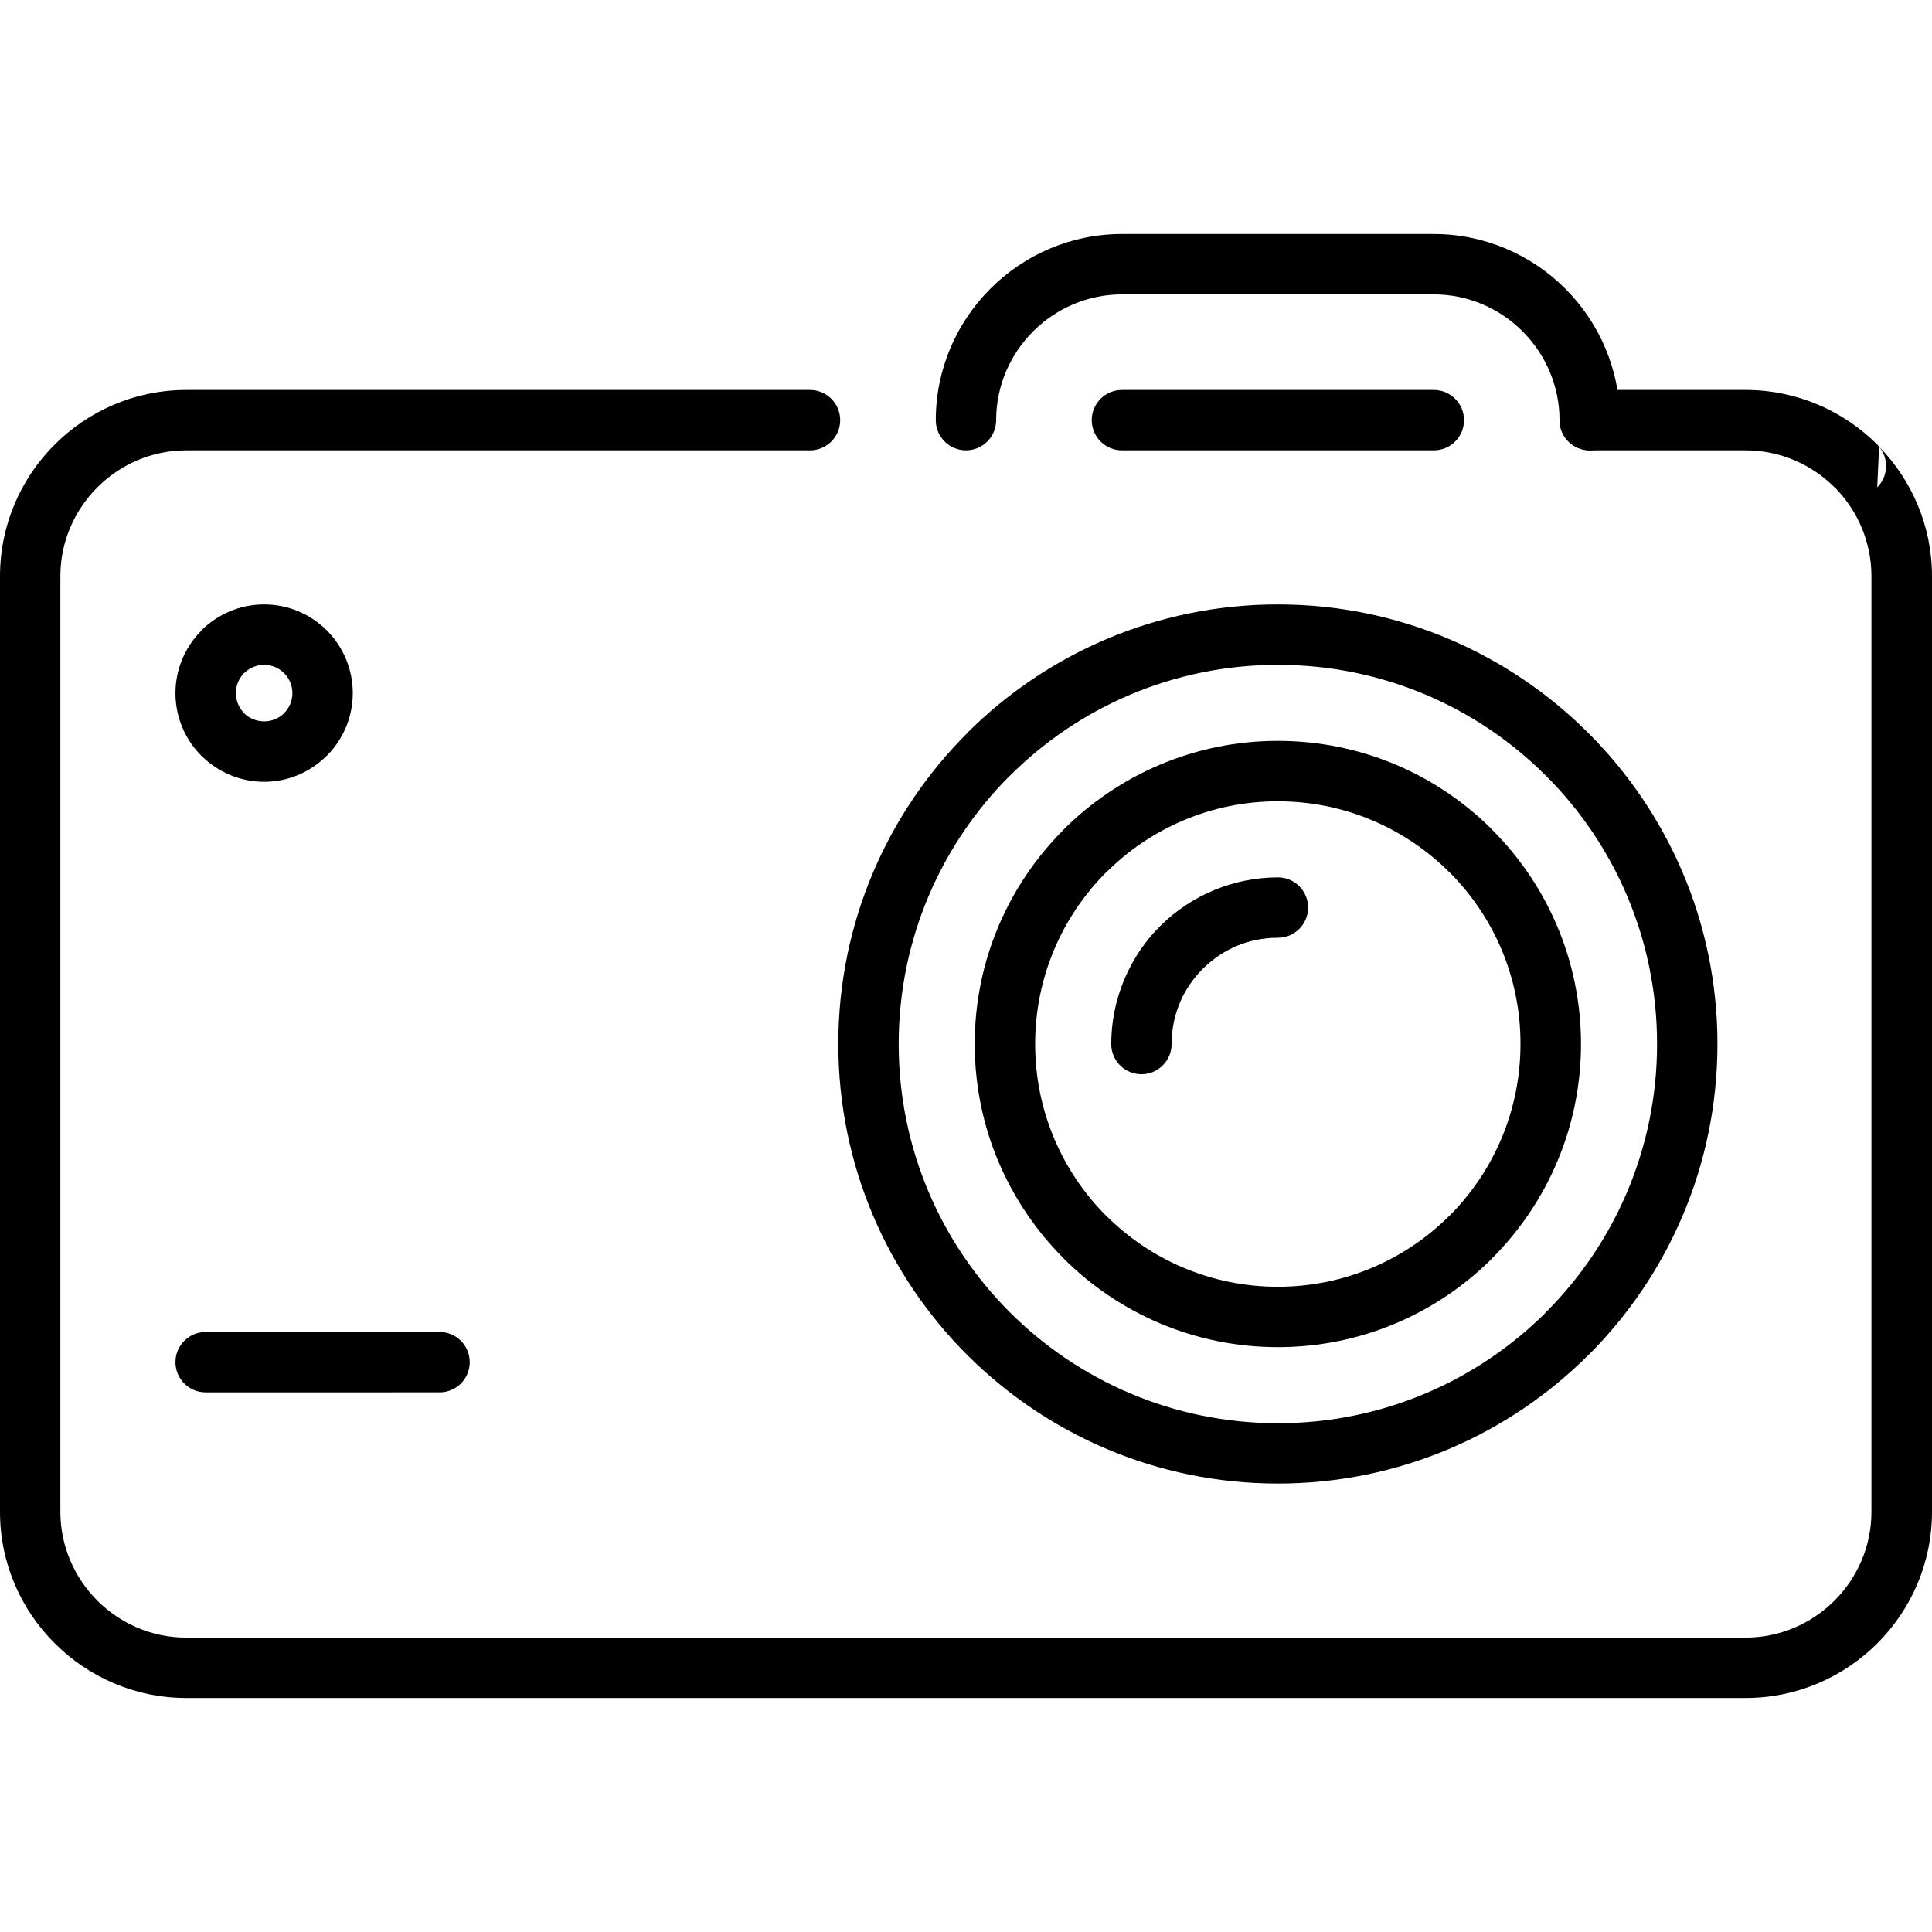 <?xml version="1.0" encoding="iso-8859-1"?>
<!-- Generator: Adobe Illustrator 16.0.0, SVG Export Plug-In . SVG Version: 6.00 Build 0)  -->
<!DOCTYPE svg PUBLIC "-//W3C//DTD SVG 1.1//EN" "http://www.w3.org/Graphics/SVG/1.1/DTD/svg11.dtd">
<svg version="1.1" id="Capa_1" xmlns="http://www.w3.org/2000/svg" xmlns:xlink="http://www.w3.org/1999/xlink" x="0px" y="0px"
	 width="612.02px" height="612.019px" viewBox="0 0 612.02 612.019" style="enable-background:new 0 0 612.02 612.019;"
	 xml:space="preserve">
<g>
	<g>
		<g>
			<g>
				<path d="M503.612,142.661c-5.279,0-9.563-4.283-9.563-9.562c0-5.279,4.283-9.562,9.563-9.562h49.402
					c16.216,0,30.996,6.633,41.675,17.311l0.598,0.657c10.338,10.638,16.732,25.12,16.732,40.997V478.92
					c0,16.235-6.634,30.977-17.312,41.654c-10.678,10.677-25.459,17.311-41.674,17.311H59.005c-16.215,0-30.997-6.633-41.654-17.311
					C6.634,509.917,0,495.176,0,478.941V182.502c0-16.215,6.634-30.997,17.311-41.654c10.677-10.678,25.438-17.311,41.674-17.311
					h197.612c5.279,0,9.562,4.283,9.562,9.562c0,5.279-4.283,9.562-9.562,9.562H58.985c-10.937,0-20.917,4.502-28.128,11.713
					c-7.231,7.231-11.733,17.191-11.733,28.128V478.92c0,10.937,4.502,20.896,11.713,28.128
					c7.211,7.212,17.191,11.714,28.128,11.714h494.03c10.937,0,20.917-4.502,28.128-11.714c7.23-7.211,11.713-17.191,11.713-28.128
					V182.502c0-10.717-4.303-20.518-11.234-27.709l-0.479-0.438c-7.191-7.191-17.172-11.693-28.107-11.693L503.612,142.661
					L503.612,142.661z M595.267,141.506l-0.598,12.869C598.195,150.868,598.395,145.271,595.267,141.506z"/>
			</g>
			<path d="M315.562,133.099c0,5.279-4.282,9.562-9.562,9.562c-5.279,0-9.562-4.283-9.562-9.562
				c0-16.235,6.634-30.977,17.311-41.654c10.657-10.677,25.419-17.311,41.634-17.311h98.808c16.215,0,30.995,6.634,41.652,17.311
				c10.679,10.678,17.312,25.419,17.312,41.654c0,5.279-4.283,9.562-9.563,9.562c-5.277,0-9.562-4.283-9.562-9.562
				c0-10.937-4.502-20.917-11.713-28.128c-7.191-7.211-17.173-11.713-28.108-11.713h-98.806c-10.938,0-20.897,4.502-28.128,11.713
				C320.044,112.202,315.562,122.163,315.562,133.099z"/>
			<path d="M454.209,123.537c5.279,0,9.562,4.283,9.562,9.562c0,5.279-4.282,9.562-9.562,9.562h-98.806
				c-5.279,0-9.563-4.283-9.563-9.562c0-5.279,4.283-9.562,9.563-9.562H454.209z"/>
			<path d="M83.667,191.467c7.769,0,14.801,3.167,19.861,8.227c5.06,5.08,8.227,12.112,8.227,19.861
				c0,7.769-3.167,14.801-8.227,19.861h-0.04c-5.08,5.08-12.092,8.247-19.821,8.247s-14.741-3.167-19.821-8.227h-0.04
				c-5.08-5.08-8.227-12.132-8.227-19.861s3.167-14.741,8.227-19.821v-0.06C68.885,194.634,75.917,191.467,83.667,191.467
				L83.667,191.467z M90.001,213.239c-1.613-1.613-3.864-2.629-6.334-2.629c-2.45,0-4.721,1.016-6.335,2.629l-0.02-0.02
				c-1.593,1.613-2.589,3.864-2.589,6.354c0,2.47,0.996,4.721,2.629,6.334l-0.04,0.02c1.614,1.594,3.885,2.59,6.355,2.59
				c2.49,0,4.741-0.996,6.354-2.59l-0.02-0.02c1.614-1.614,2.63-3.885,2.63-6.335C92.631,217.123,91.615,214.853,90.001,213.239z"/>
			<path d="M404.806,191.467c38.389,0,73.188,15.578,98.408,40.797l0.021,0.02l0.021,0.02c25.199,25.22,40.797,60.021,40.797,98.408
				c0,38.447-15.598,73.288-40.776,98.468h-0.04c-25.199,25.199-60.021,40.777-98.429,40.777c-38.445,0-73.287-15.599-98.467-40.777
				s-40.778-60.021-40.778-98.468c0-38.407,15.578-73.228,40.778-98.428v-0.04C331.519,207.064,366.359,191.467,404.806,191.467
				L404.806,191.467z M489.728,245.75c-21.714-21.714-51.732-35.14-84.922-35.14c-33.167,0-63.208,13.446-84.94,35.18l-0.021-0.02
				c-21.713,21.733-35.16,51.774-35.16,84.96c0,33.168,13.446,63.209,35.179,84.941c21.732,21.733,51.773,35.181,84.94,35.181
				c33.188,0,63.229-13.447,84.962-35.16l-0.021-0.021c21.733-21.732,35.18-51.773,35.18-84.94c0-33.208-13.426-63.229-35.14-84.941
				L489.728,245.75z"/>
			<path d="M404.806,234.694c26.516,0,50.539,10.757,67.891,28.128v0.04c17.371,17.371,28.128,41.375,28.128,67.85
				c0,26.494-10.757,50.479-28.128,67.869v0.04c-17.352,17.351-41.375,28.128-67.891,28.128c-26.514,0-50.538-10.757-67.909-28.128
				v-0.04c-17.369-17.392-28.128-41.375-28.128-67.869s10.759-50.479,28.128-67.849v-0.04
				C354.268,245.471,378.292,234.694,404.806,234.694L404.806,234.694z M459.189,276.328l-0.021,0.02
				c-13.904-13.904-33.128-22.51-54.363-22.51c-21.234,0-40.479,8.626-54.362,22.51l-0.039-0.02
				c-13.886,13.924-22.49,33.147-22.49,54.403c0,21.235,8.604,40.498,22.49,54.402l0.02-0.021
				c13.904,13.904,33.147,22.511,54.363,22.511s40.459-8.625,54.363-22.511l0.02,0.021c13.885-13.904,22.49-33.167,22.49-54.402
				C481.699,309.476,473.094,290.253,459.189,276.328z"/>
			<path d="M371.141,330.732c0,5.278-4.282,9.562-9.562,9.562c-5.278,0-9.562-4.283-9.562-9.562c0-7.092,1.436-13.925,4.024-20.18
				l0.219-0.498c2.689-6.335,6.534-11.993,11.215-16.654c4.821-4.821,10.658-8.745,17.152-11.435
				c6.274-2.589,13.107-4.024,20.199-4.024c5.277,0,9.562,4.283,9.562,9.562c0,5.279-4.283,9.562-9.562,9.562
				c-4.622,0-8.965,0.896-12.869,2.51c-4.083,1.693-7.809,4.223-10.938,7.331c-3.008,3.009-5.458,6.555-7.131,10.419l-0.198,0.519
				C372.037,321.748,371.141,326.129,371.141,330.732z"/>
			<path d="M139.245,421.947c5.279,0,9.562,4.283,9.562,9.562s-4.283,9.562-9.562,9.562H65.14c-5.279,0-9.562-4.282-9.562-9.562
				c0-5.278,4.283-9.562,9.562-9.562H139.245z"/>
		</g>
	</g>
</g>
<g>
</g>
<g>
</g>
<g>
</g>
<g>
</g>
<g>
</g>
<g>
</g>
<g>
</g>
<g>
</g>
<g>
</g>
<g>
</g>
<g>
</g>
<g>
</g>
<g>
</g>
<g>
</g>
<g>
</g>
</svg>
